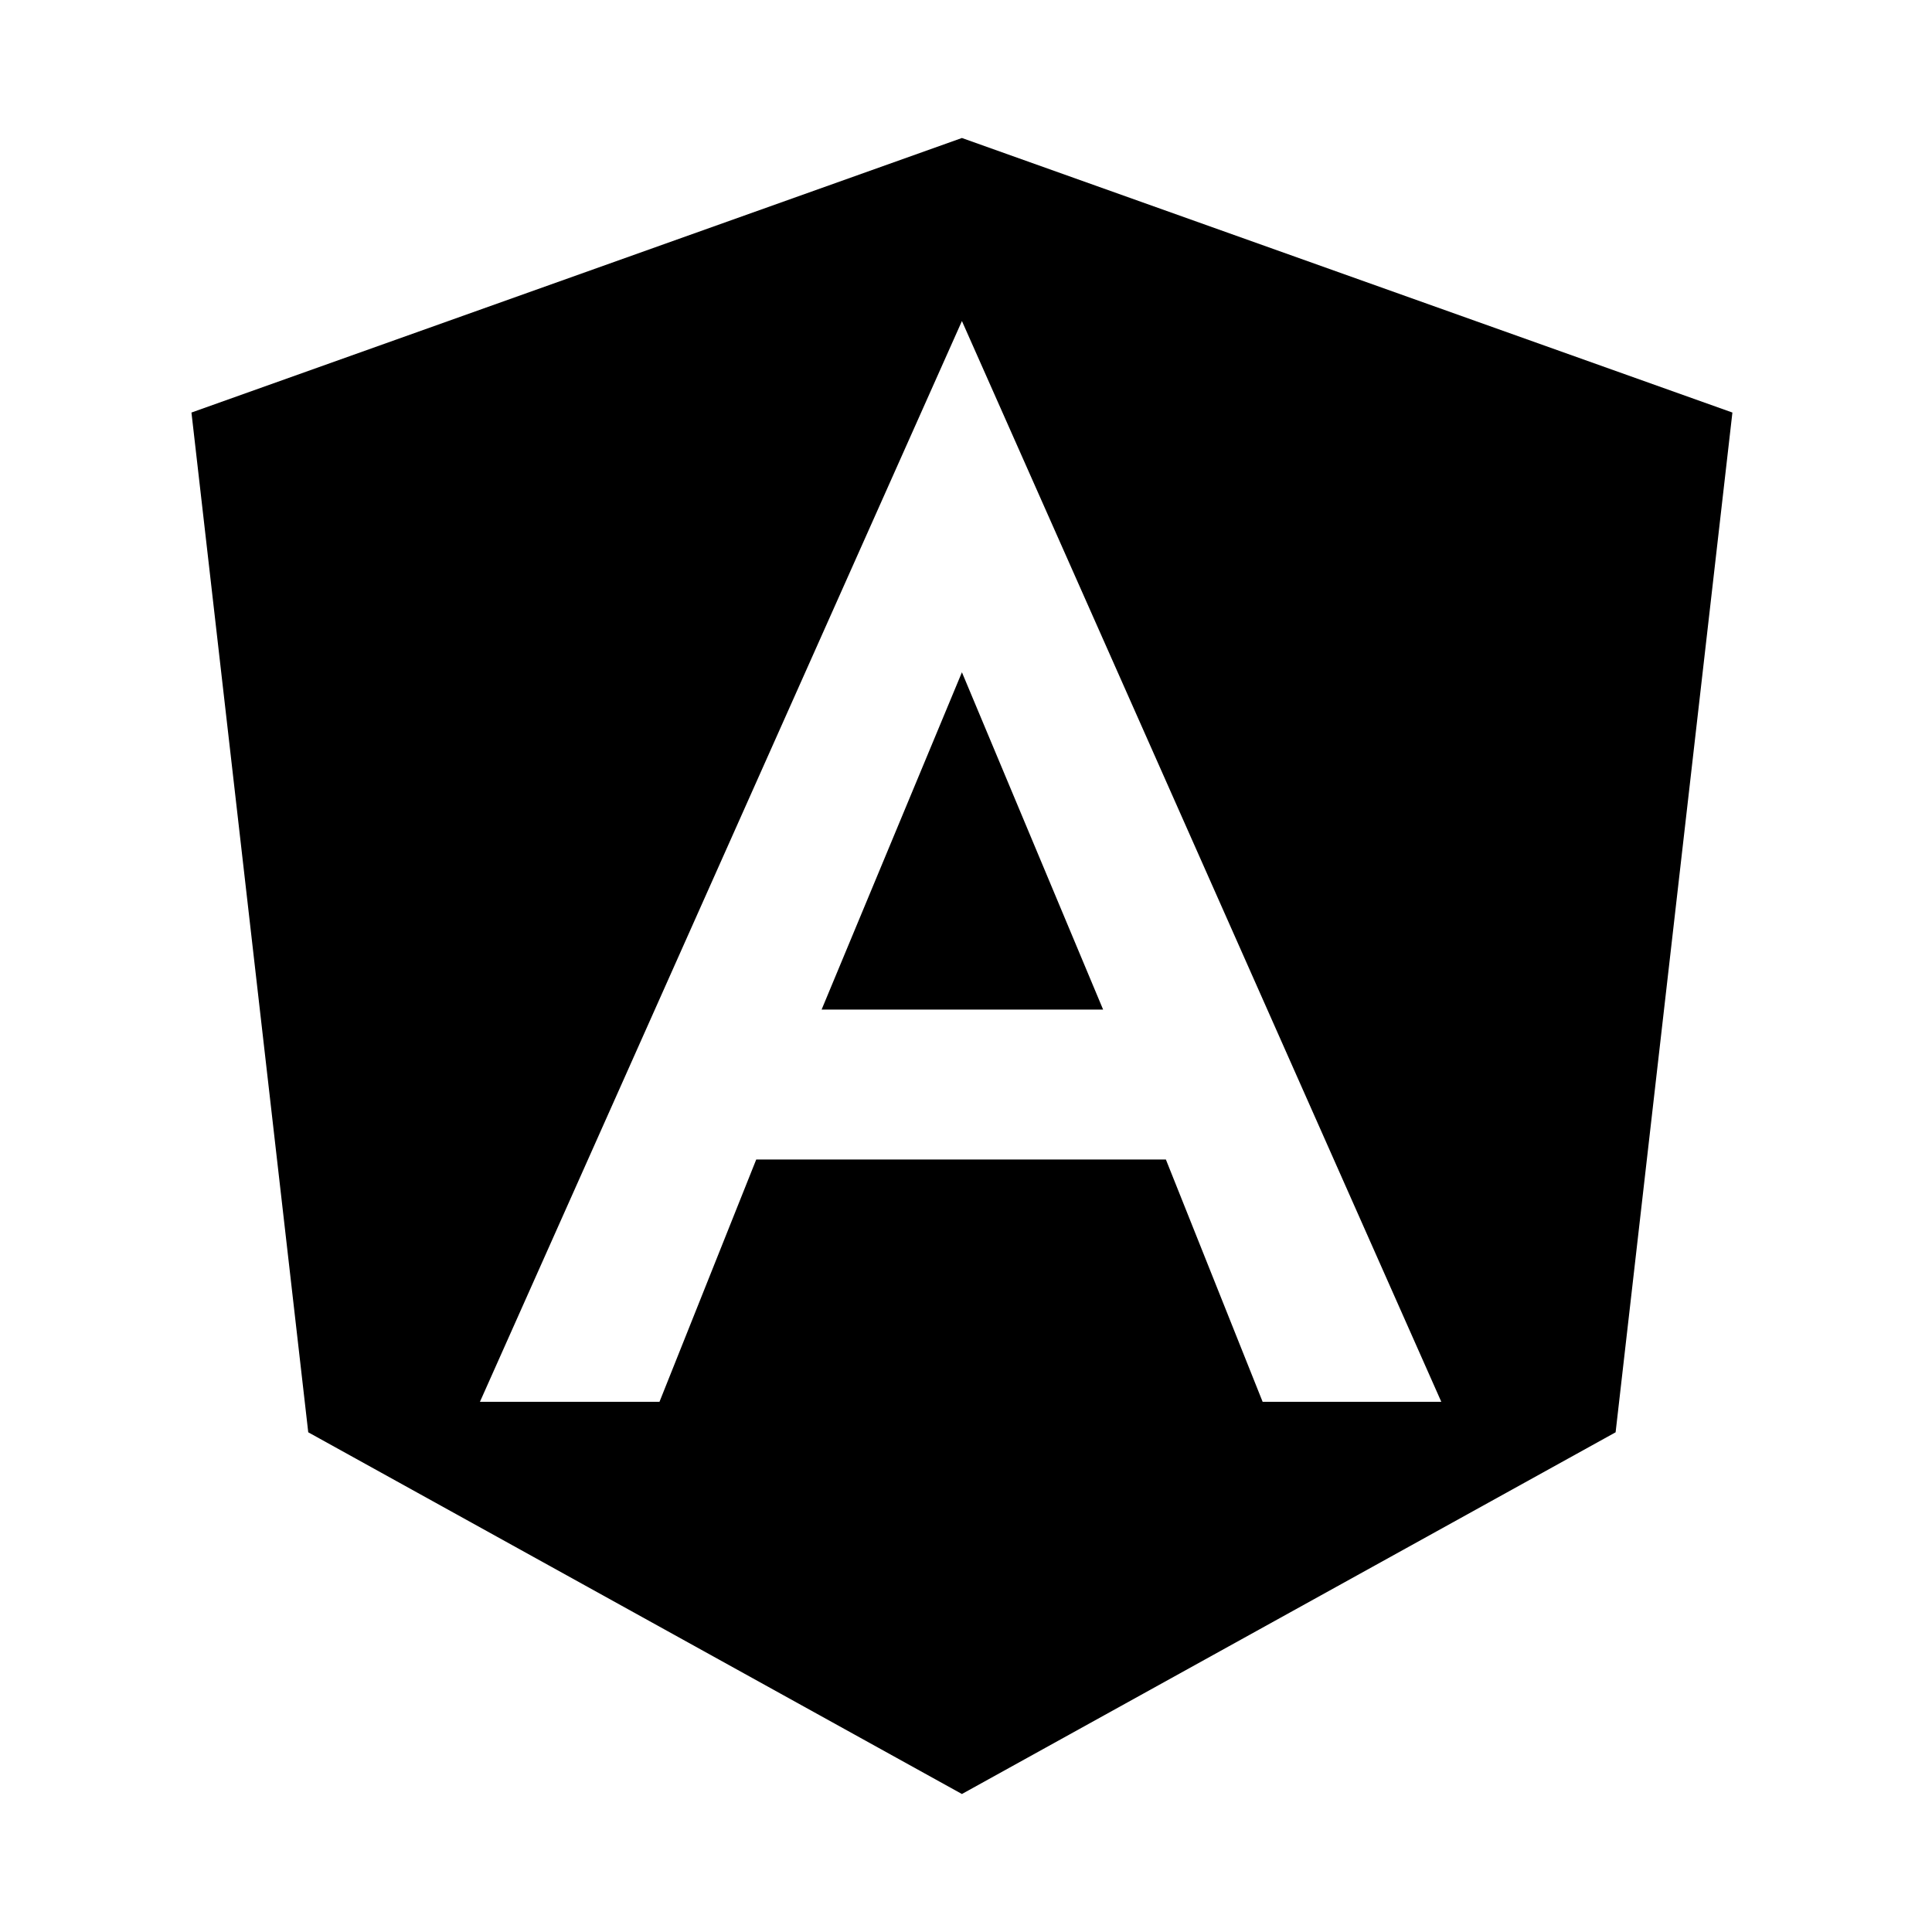 <?xml version="1.0" encoding="UTF-8" standalone="no"?>
<!-- Created with Inkscape (http://www.inkscape.org/) -->

<svg
   width="210mm"
   height="210mm"
   viewBox="0 0 210 210"
   version="1.1"
   id="svg1"
   xml:space="preserve"
   inkscape:version="1.3.2 (091e20e, 2023-11-25, custom)"
   sodipodi:docname="angular.svg"
   xmlns:inkscape="http://www.inkscape.org/namespaces/inkscape"
   xmlns:sodipodi="http://sodipodi.sourceforge.net/DTD/sodipodi-0.dtd"
   xmlns="http://www.w3.org/2000/svg"
   xmlns:svg="http://www.w3.org/2000/svg"><sodipodi:namedview
     id="namedview1"
     pagecolor="#ffffff"
     bordercolor="#000000"
     borderopacity="0.25"
     inkscape:showpageshadow="2"
     inkscape:pageopacity="0.0"
     inkscape:pagecheckerboard="0"
     inkscape:deskcolor="#d1d1d1"
     inkscape:document-units="mm"
     inkscape:zoom="0.15923997"
     inkscape:cx="295.15203"
     inkscape:cy="260.61296"
     inkscape:window-width="1280"
     inkscape:window-height="961"
     inkscape:window-x="-8"
     inkscape:window-y="-8"
     inkscape:window-maximized="1"
     inkscape:current-layer="layer1" /><defs
     id="defs1" /><g
     inkscape:label="Capa 1"
     inkscape:groupmode="layer"
     id="layer1"
     style="display:inline;opacity:1"><path
       d="M 104.557,15 188.305,44.842 175.61,155.684 104.557,195 33.505,155.684 20.81,44.842 Z m 0,19.895 -52.389,117.474 h 19.516 l 10.516,-26.337 h 44.526 l 10.516,26.337 h 19.421 z m 15.347,74.842 H 89.305 L 104.557,73.073 Z"
       id="path1"
       style="display:inline;opacity:1;fill:#000000;stroke-width:9.474" /></g></svg>
